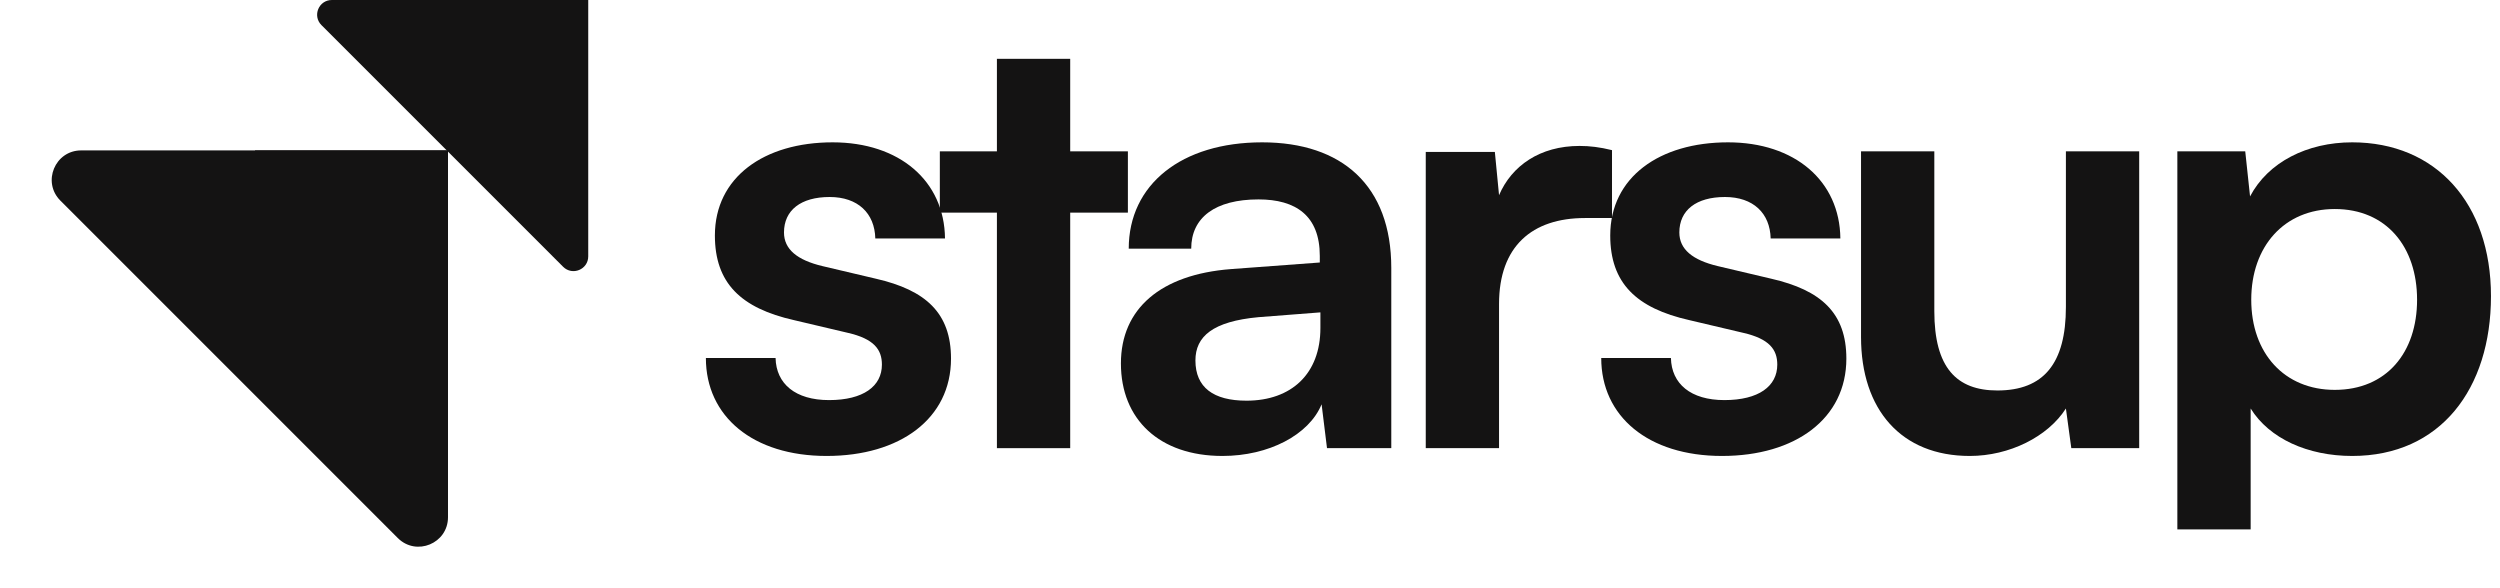 <svg width="136" height="32" viewBox="0 0 136 32" fill="none" xmlns="http://www.w3.org/2000/svg">
<g clip-path="url(#clip0_41_51)">
<path d="M32 0H18.053C17.34 0 16.983 0.862 17.487 1.366L30.634 14.513C31.138 15.017 32 14.66 32 13.947V0Z" fill="#141313"/>
<path d="M24.371 8.182H4.416C2.991 8.182 2.277 9.906 3.285 10.914L21.64 29.269C22.648 30.277 24.371 29.563 24.371 28.137V8.182Z" fill="#141313"/>
<path fill-rule="evenodd" clip-rule="evenodd" d="M24.371 18.677V8.182H13.876C13.41 10.889 14.14 13.83 16.432 16.122C18.723 18.413 21.664 19.143 24.371 18.677Z" fill="#141313"/>
</g>
<path d="M38.4 19.477C38.4 22.647 40.949 24.804 44.969 24.804C48.957 24.804 51.735 22.778 51.735 19.509C51.735 17.026 50.362 15.784 47.65 15.162L44.741 14.476C43.368 14.149 42.649 13.561 42.649 12.646C42.649 11.437 43.564 10.717 45.133 10.717C46.669 10.717 47.584 11.6 47.617 12.973H51.408C51.376 9.835 48.924 7.743 45.296 7.743C41.57 7.743 38.89 9.639 38.89 12.809C38.89 15.391 40.296 16.764 43.205 17.418L46.113 18.104C47.551 18.431 47.976 19.019 47.976 19.836C47.976 21.013 46.963 21.765 45.1 21.765C43.27 21.765 42.224 20.882 42.191 19.477H38.4Z" fill="#141313"/>
<path d="M58.219 24.38V11.567H61.357V8.233H58.219V3.2H54.232V8.233H51.127V11.567H54.232V24.38H58.219Z" fill="#141313"/>
<path d="M66.502 24.804C69.019 24.804 71.209 23.66 71.895 21.994L72.189 24.38H75.686V14.574C75.686 10.096 73.006 7.743 68.659 7.743C64.279 7.743 61.403 10.031 61.403 13.528H64.802C64.802 11.829 66.11 10.848 68.463 10.848C70.49 10.848 71.797 11.731 71.797 13.921V14.28L66.96 14.639C63.136 14.934 60.978 16.797 60.978 19.771C60.978 22.811 63.07 24.804 66.502 24.804ZM67.809 21.797C66.012 21.797 65.031 21.078 65.031 19.608C65.031 18.3 65.979 17.483 68.463 17.254L71.83 16.993V17.843C71.83 20.327 70.261 21.797 67.809 21.797Z" fill="#141313"/>
<path d="M87.693 8.168C87.039 8.005 86.484 7.939 85.928 7.939C83.771 7.939 82.235 9.018 81.548 10.619L81.32 8.266H77.561V24.38H81.548V16.535C81.548 13.398 83.346 11.861 86.222 11.861H87.693V8.168Z" fill="#141313"/>
<path d="M87.107 19.477C87.107 22.647 89.656 24.804 93.677 24.804C97.664 24.804 100.442 22.778 100.442 19.509C100.442 17.026 99.07 15.784 96.357 15.162L93.448 14.476C92.075 14.149 91.356 13.561 91.356 12.646C91.356 11.437 92.271 10.717 93.84 10.717C95.376 10.717 96.291 11.6 96.324 12.973H100.116C100.083 9.835 97.632 7.743 94.004 7.743C90.278 7.743 87.597 9.639 87.597 12.809C87.597 15.391 89.003 16.764 91.912 17.418L94.821 18.104C96.259 18.431 96.684 19.019 96.684 19.836C96.684 21.013 95.67 21.765 93.807 21.765C91.977 21.765 90.931 20.882 90.898 19.477H87.107Z" fill="#141313"/>
<path d="M112.385 8.233V16.699C112.385 19.771 111.176 21.242 108.659 21.242C106.436 21.242 105.227 20 105.227 16.927V8.233H101.24V18.333C101.24 22.288 103.429 24.804 107.155 24.804C109.313 24.804 111.404 23.759 112.385 22.222L112.679 24.38H116.372V8.233H112.385Z" fill="#141313"/>
<path d="M118.448 28.8H122.436V22.222C123.449 23.857 125.541 24.804 127.959 24.804C132.764 24.804 135.509 21.144 135.509 16.11C135.509 11.044 132.502 7.743 127.959 7.743C125.508 7.743 123.383 8.822 122.403 10.685L122.141 8.233H118.448V28.8ZM122.468 16.306C122.468 13.398 124.266 11.371 127.011 11.371C129.822 11.371 131.489 13.43 131.489 16.306C131.489 19.183 129.822 21.209 127.011 21.209C124.266 21.209 122.468 19.215 122.468 16.306Z" fill="#141313"/>
<defs>
<clipPath id="clip0_41_51">
<rect width="32" height="32" fill="white"/>
</clipPath>
</defs>
</svg>
